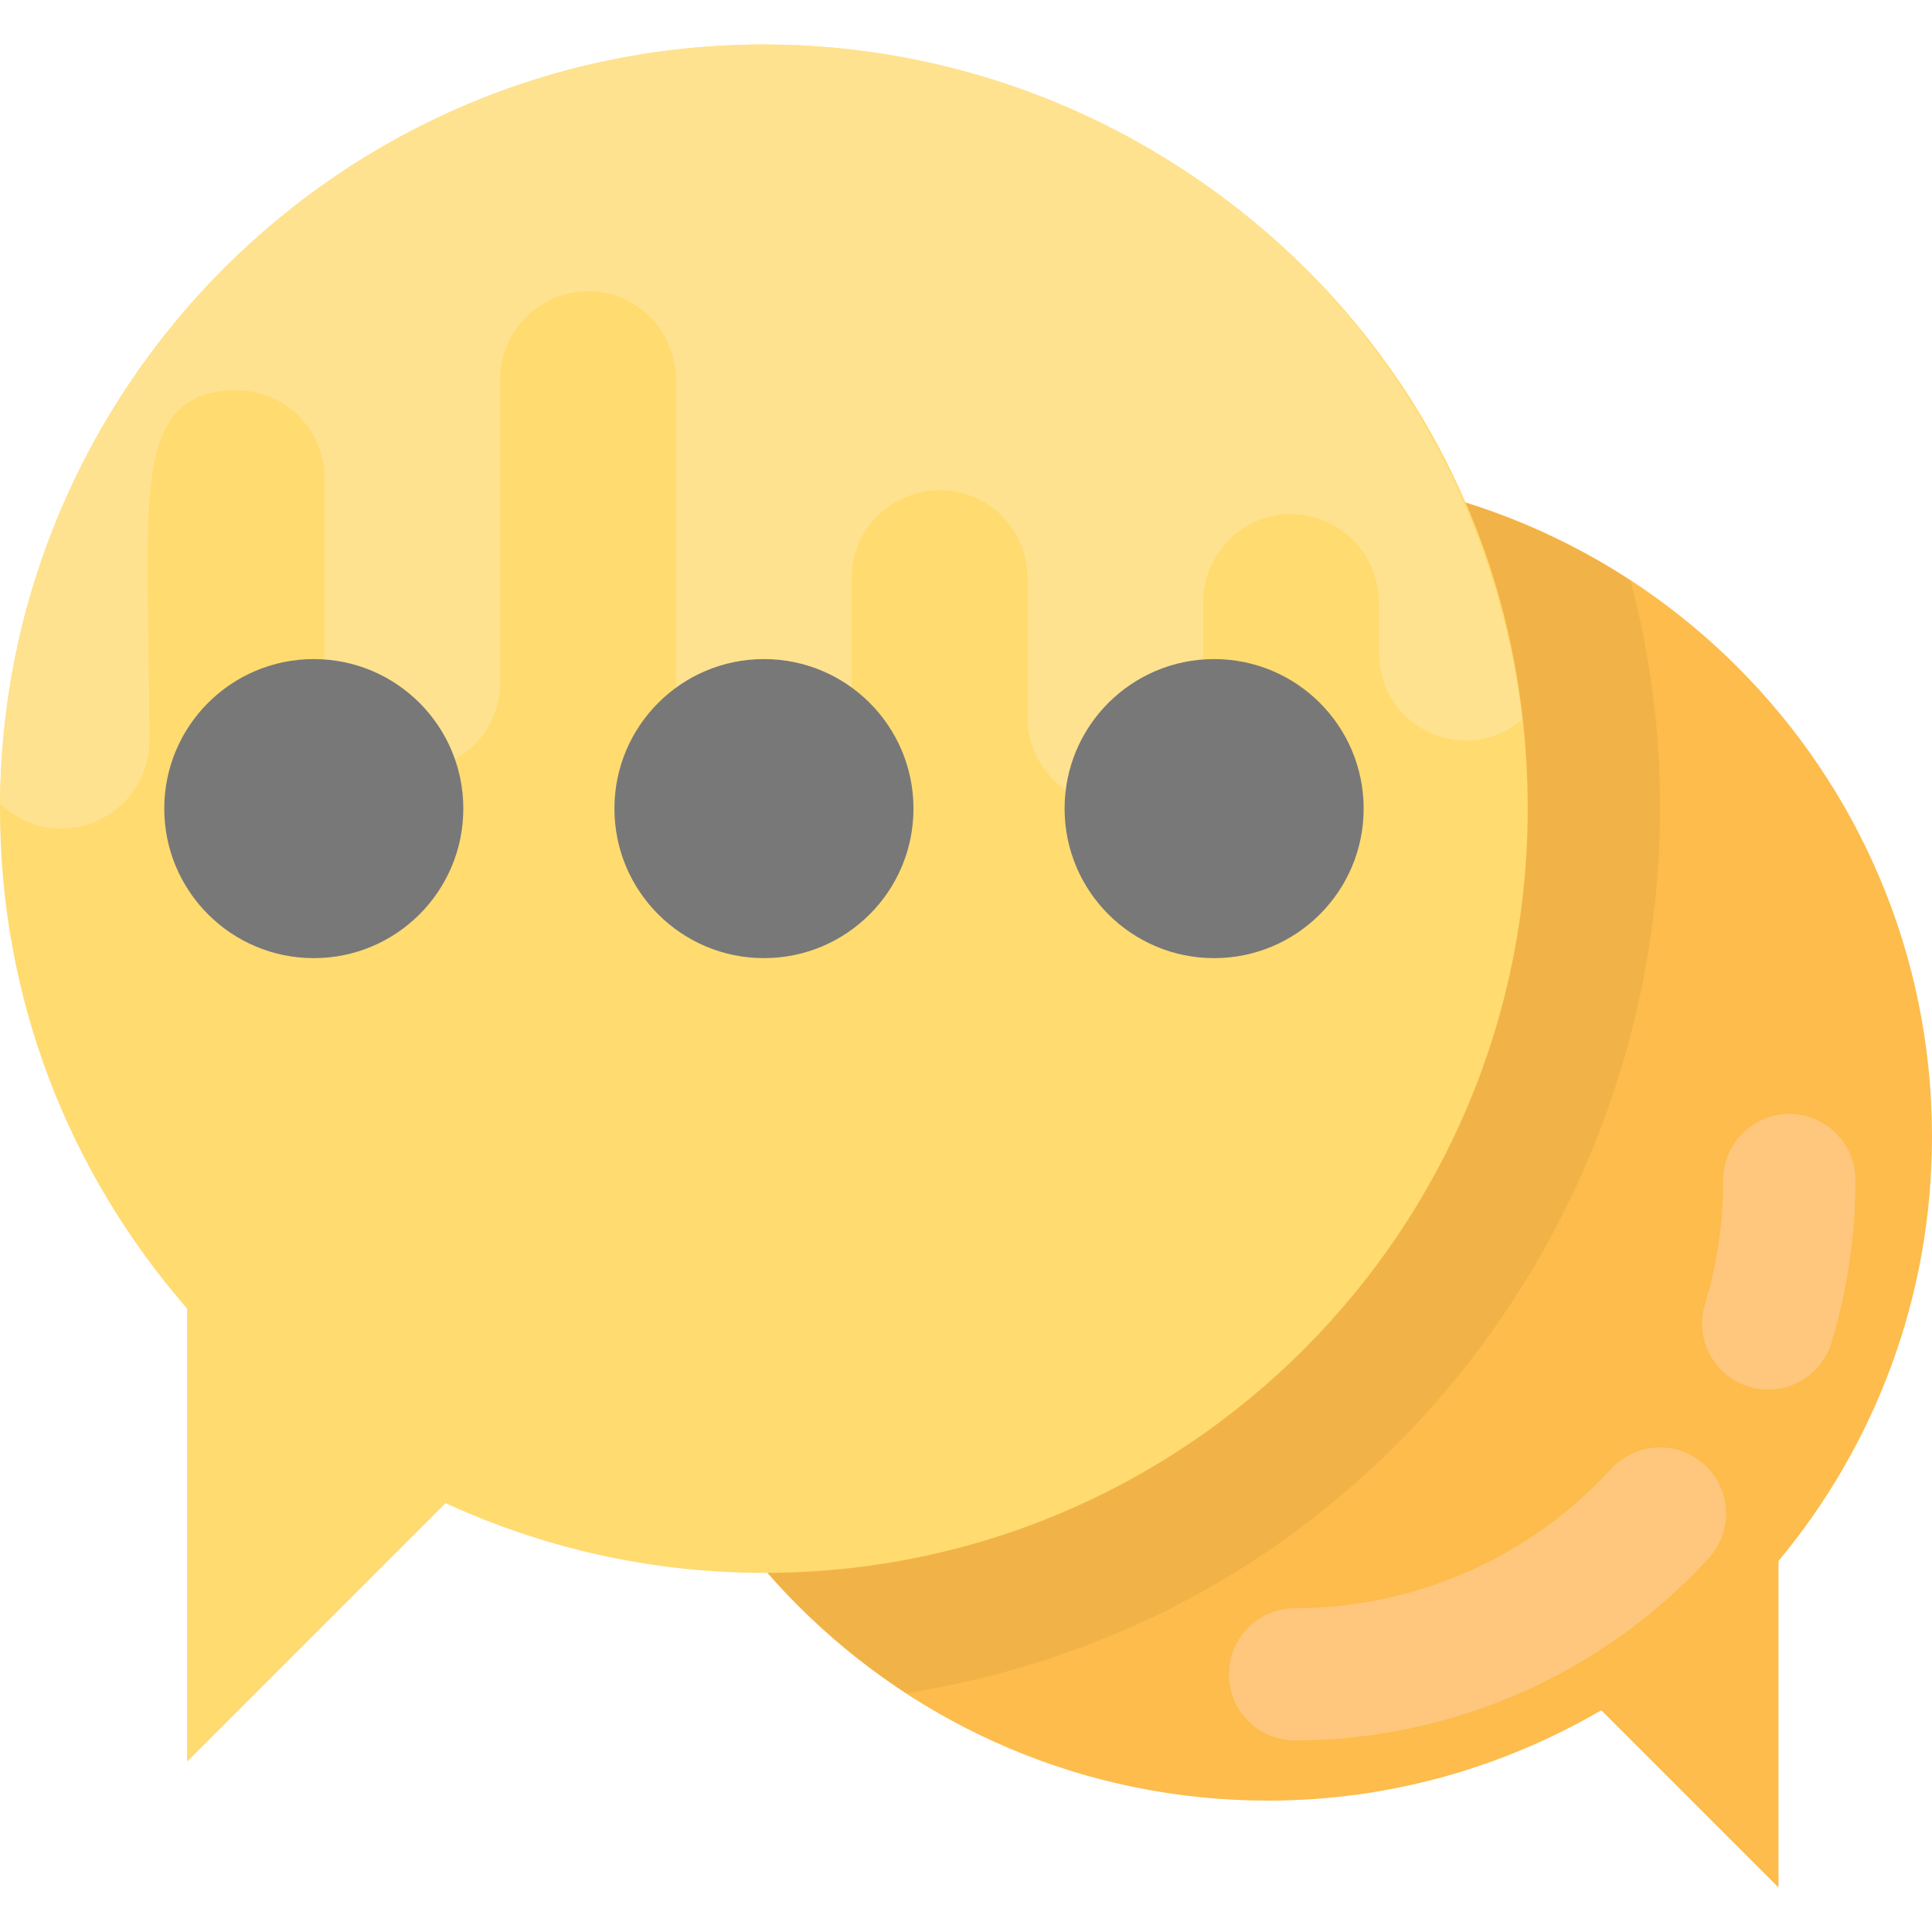 <?xml version="1.0" encoding="iso-8859-1"?>
<!-- Generator: Adobe Illustrator 19.0.0, SVG Export Plug-In . SVG Version: 6.00 Build 0)  -->
<svg version="1.1" id="Capa_1" xmlns="http://www.w3.org/2000/svg" xmlns:xlink="http://www.w3.org/1999/xlink" x="0px" y="0px"
	 viewBox="0 0 467.632 467.632" style="enable-background:new 0 0 467.632 467.632;" xml:space="preserve">
<path style="fill:#FDBC4B;" d="M430.464,377.848c23.2-27.856,37.168-63.664,37.168-102.736c0-88.768-71.968-160.736-160.72-160.736
	c-88.768,0-160.736,71.952-160.736,160.736c0,88.768,71.968,160.72,160.736,160.72c29.44,0,56.944-8.048,80.672-21.872
	l42.896,42.896v-79.008H430.464z"/>
<g style="opacity:0.05;">
	<path style="fill:#010101;" d="M394.672,140.568c-25.248-16.512-55.36-26.176-87.776-26.176
		c-88.768,0-160.736,71.952-160.736,160.736c0,56.448,29.168,106.032,73.2,134.688C349.648,389.24,426.384,260.264,394.672,140.568z
		"/>
</g>
<path style="fill:#FFDB70;" d="M184.96,10.776C82.464,10.776,0,94.056,0,195.736c0,45.856,16.464,87.792,45.28,121.008v109.664
	l62.576-62.576c23.472,10.8,49.568,16.88,77.12,16.88c102.384,0,184.8-83.12,184.8-184.96
	C369.76,86.36,280.464,10.776,184.96,10.776z"/>
<path style="fill:#FFE28F;" d="M184.96,10.776c-101.712,0-184.256,82.128-184.912,183.76c3.92,3.712,9.008,6.048,14.752,6.048
	c11.744,0,21.36-9.6,21.36-21.36c0-56.608-5.488-84.752,21.184-84.752c11.744,0,21.184,9.6,21.184,21.36v49.328
	c0,11.76,9.6,21.344,21.344,21.344s21.184-9.6,21.184-21.344V91.848c0-11.76,9.6-21.344,21.344-21.344
	c11.744,0,21.184,9.6,21.184,21.344V165c0,11.744,9.6,21.36,21.36,21.36s21.184-9.6,21.184-21.36v-25.152
	c0-11.744,9.6-21.184,21.36-21.184s21.184,9.44,21.184,21.184v33.76c0,11.744,9.6,21.344,21.344,21.344
	c11.584,0,21.184-9.6,21.184-21.344V145.8c0-11.744,9.6-21.36,21.184-21.36c11.76,0,21.36,9.6,21.36,21.36v12.256
	c0,11.76,9.44,21.184,21.184,21.184c5.2,0,9.856-1.952,13.552-5.04C357.168,79.304,277.472,10.776,184.96,10.776z"/>
<g>
	<circle style="fill:#787878;" cx="293.872" cy="195.72" r="36.192"/>
	<circle style="fill:#787878;" cx="184.912" cy="195.72" r="36.192"/>
	<circle style="fill:#787878;" cx="75.952" cy="195.72" r="36.192"/>
</g>
<g>
	<path style="fill:#FEC77D;" d="M313.456,421.256c-8.832,0-16-7.152-16-16s7.168-16,16-16c29.024,0,56.912-12.288,76.512-33.712
		c5.952-6.528,16.064-6.96,22.608-1.008c6.528,5.968,6.976,16.096,1.008,22.608C387.936,405.176,351.44,421.256,313.456,421.256z"/>
	<path style="fill:#FEC77D;" d="M423.344,335.656c-8.448-2.56-13.232-11.504-10.672-19.952c2.944-9.712,4.432-19.824,4.432-30.08
		c0-8.848,7.168-16,16-16s16,7.152,16,16c0,13.408-1.952,26.64-5.808,39.36C440.736,333.464,431.76,338.2,423.344,335.656z"/>
</g>
<g>
</g>
<g>
</g>
<g>
</g>
<g>
</g>
<g>
</g>
<g>
</g>
<g>
</g>
<g>
</g>
<g>
</g>
<g>
</g>
<g>
</g>
<g>
</g>
<g>
</g>
<g>
</g>
<g>
</g>
</svg>

